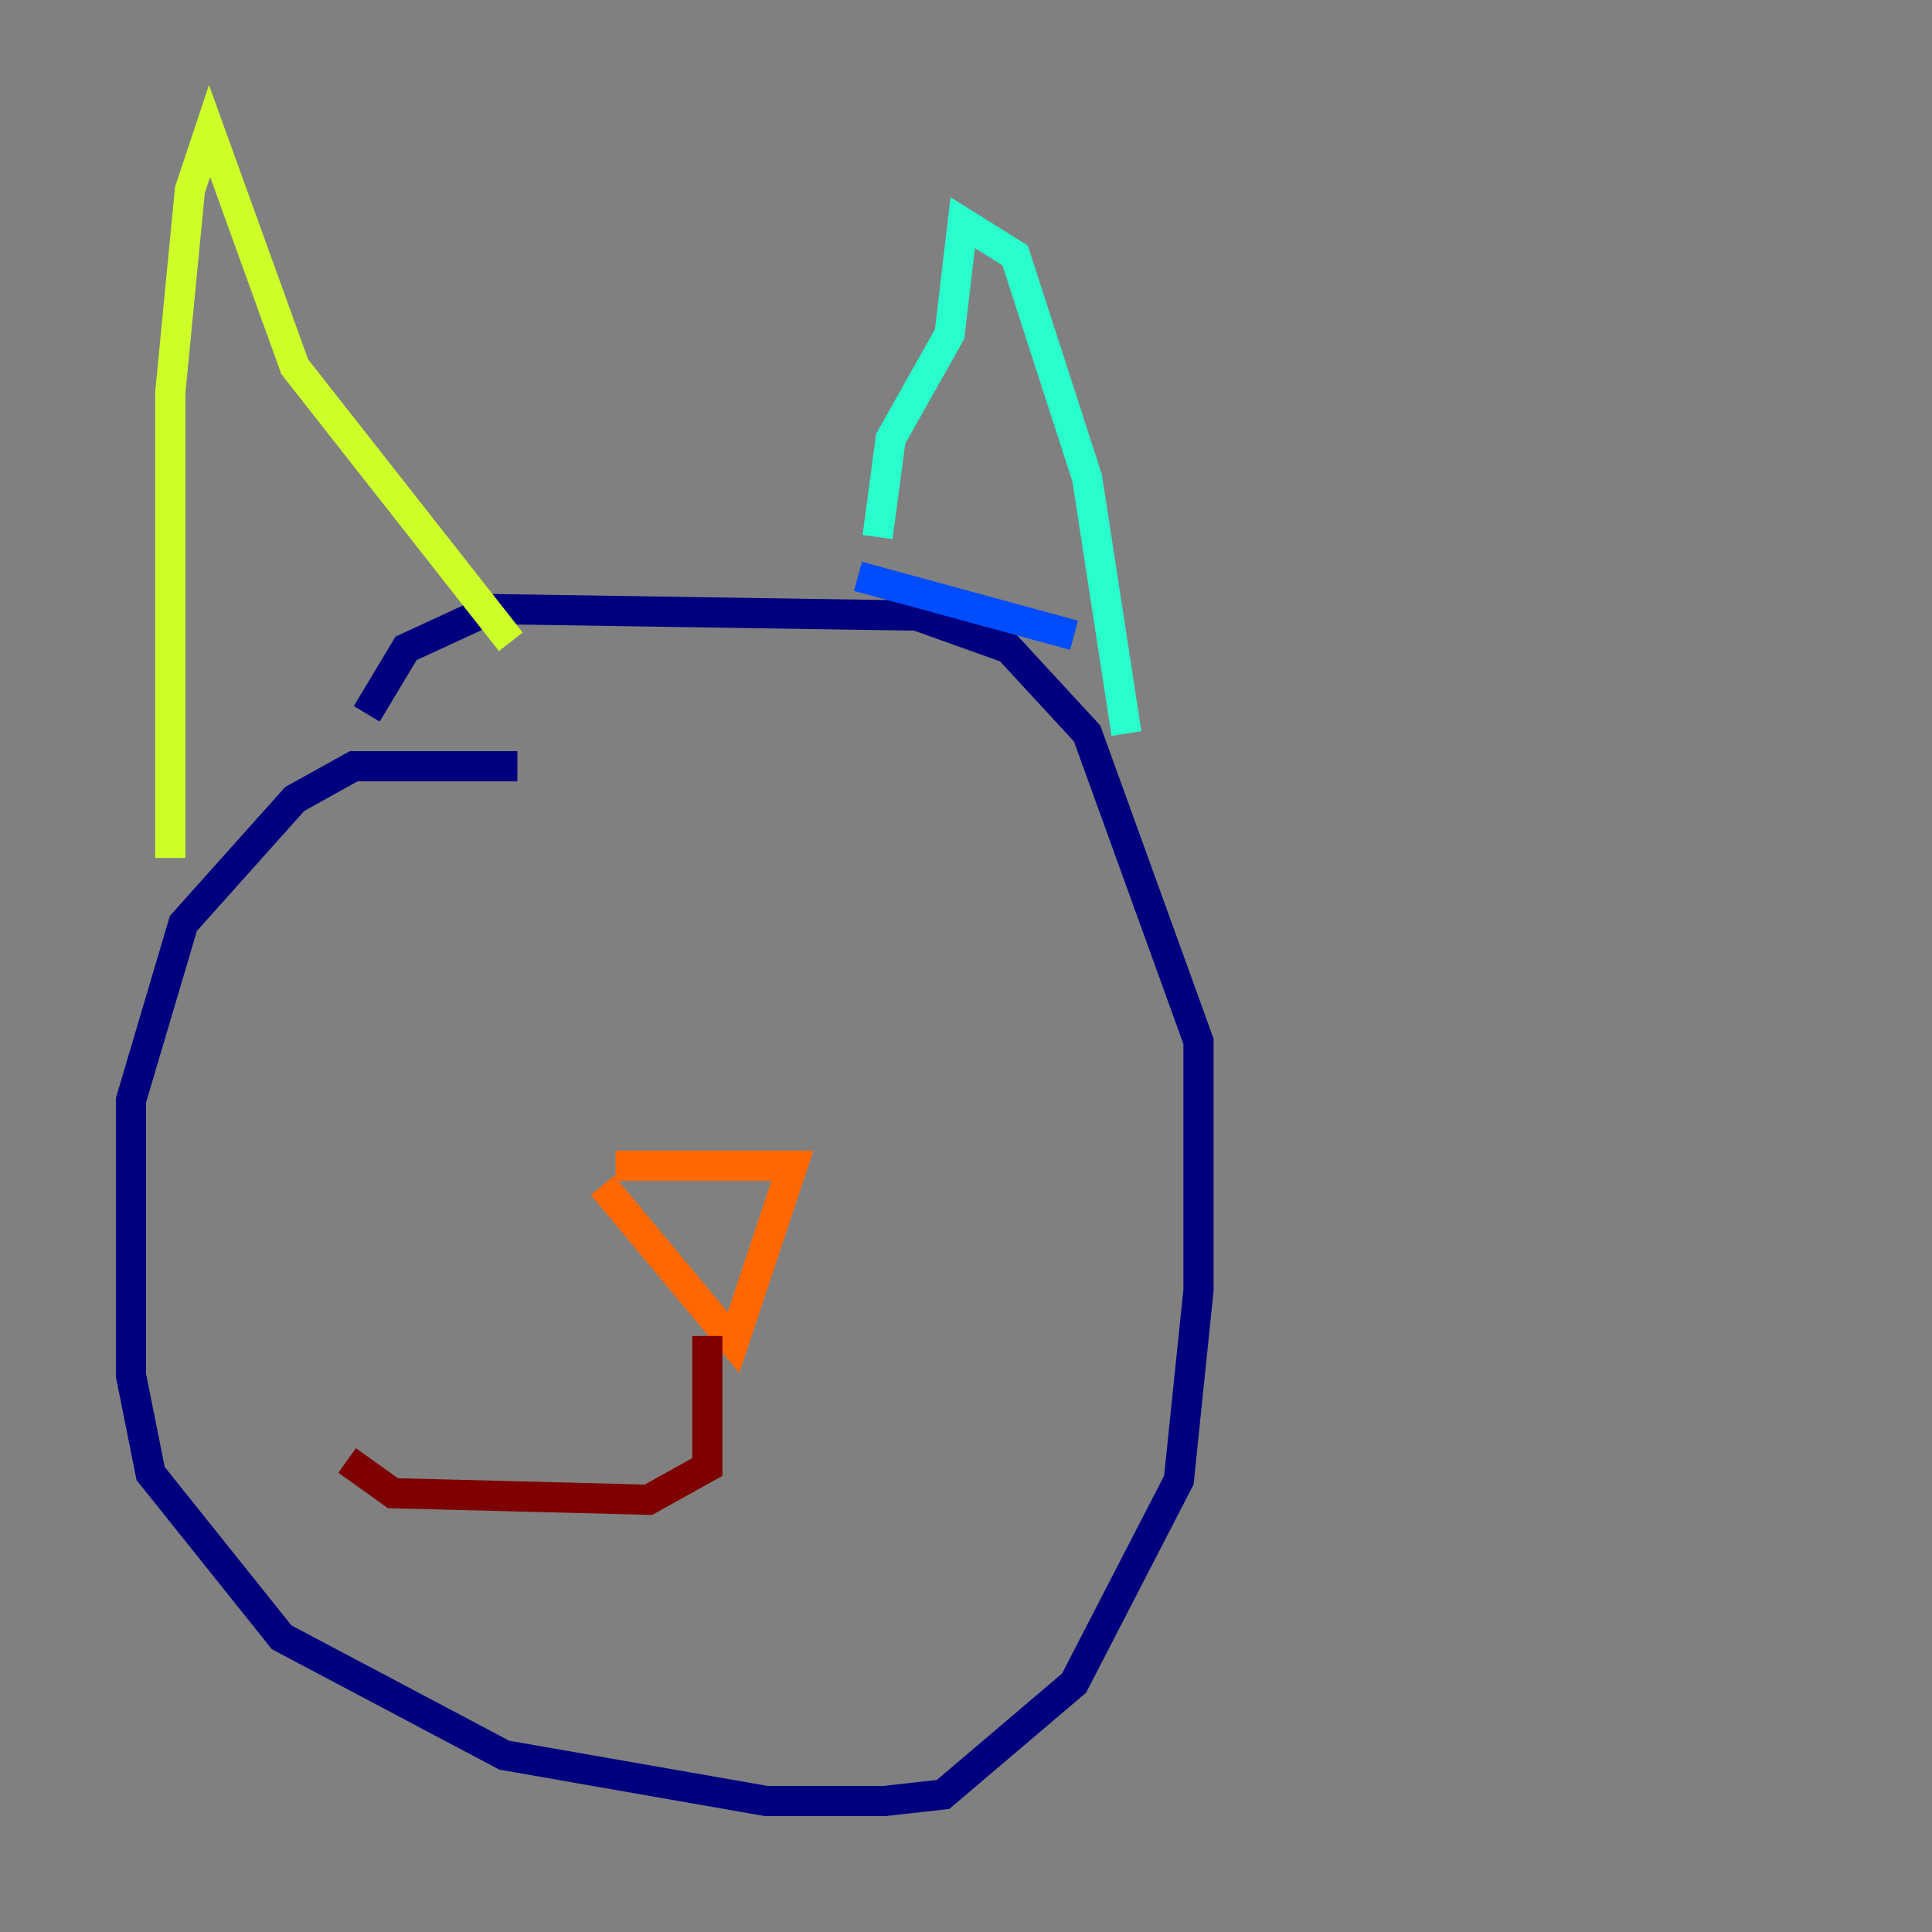 <?xml version="1.0" encoding="utf-8" ?>
<svg baseProfile="tiny" height="128" version="1.2" viewBox="0,0,128,128" width="128" xmlns="http://www.w3.org/2000/svg" xmlns:ev="http://www.w3.org/2001/xml-events" xmlns:xlink="http://www.w3.org/1999/xlink"><rect x="0" y="0" width="128" height="128" fill="#808080" stroke="none"/><defs /><polyline fill="none" points="34.278,50.766 23.43,50.766 19.525,52.936 12.149,61.18 8.678,72.895 8.678,91.119 9.98,97.627 18.658,108.475 33.41,116.285 50.766,119.322 58.576,119.322 62.481,118.888 71.159,111.512 78.102,98.061 79.403,85.478 79.403,68.99 72.027,48.597 66.82,42.956 60.746,40.786 32.542,40.352 26.902,42.956 24.298,47.295" stroke="#00007f" stroke-width="2" /><polyline fill="none" points="56.841,38.183 71.159,42.088" stroke="#004cff" stroke-width="2" /><polyline fill="none" points="58.142,35.58 59.01,29.071 62.915,22.129 63.783,14.752 67.254,16.922 72.027,31.675 74.63,48.597" stroke="#29ffcd" stroke-width="2" /><polyline fill="none" points="33.844,42.522 19.525,24.298 13.885,8.678 12.583,12.583 11.281,26.034 11.281,56.841" stroke="#cdff29" stroke-width="2" /><polyline fill="none" points="40.786,77.234 52.502,77.234 48.597,88.949 39.919,78.536" stroke="#ff6700" stroke-width="2" /><polyline fill="none" points="46.861,88.515 46.861,97.193 42.956,99.363 26.034,98.929 22.997,96.759" stroke="#7f0000" stroke-width="2" /></svg>